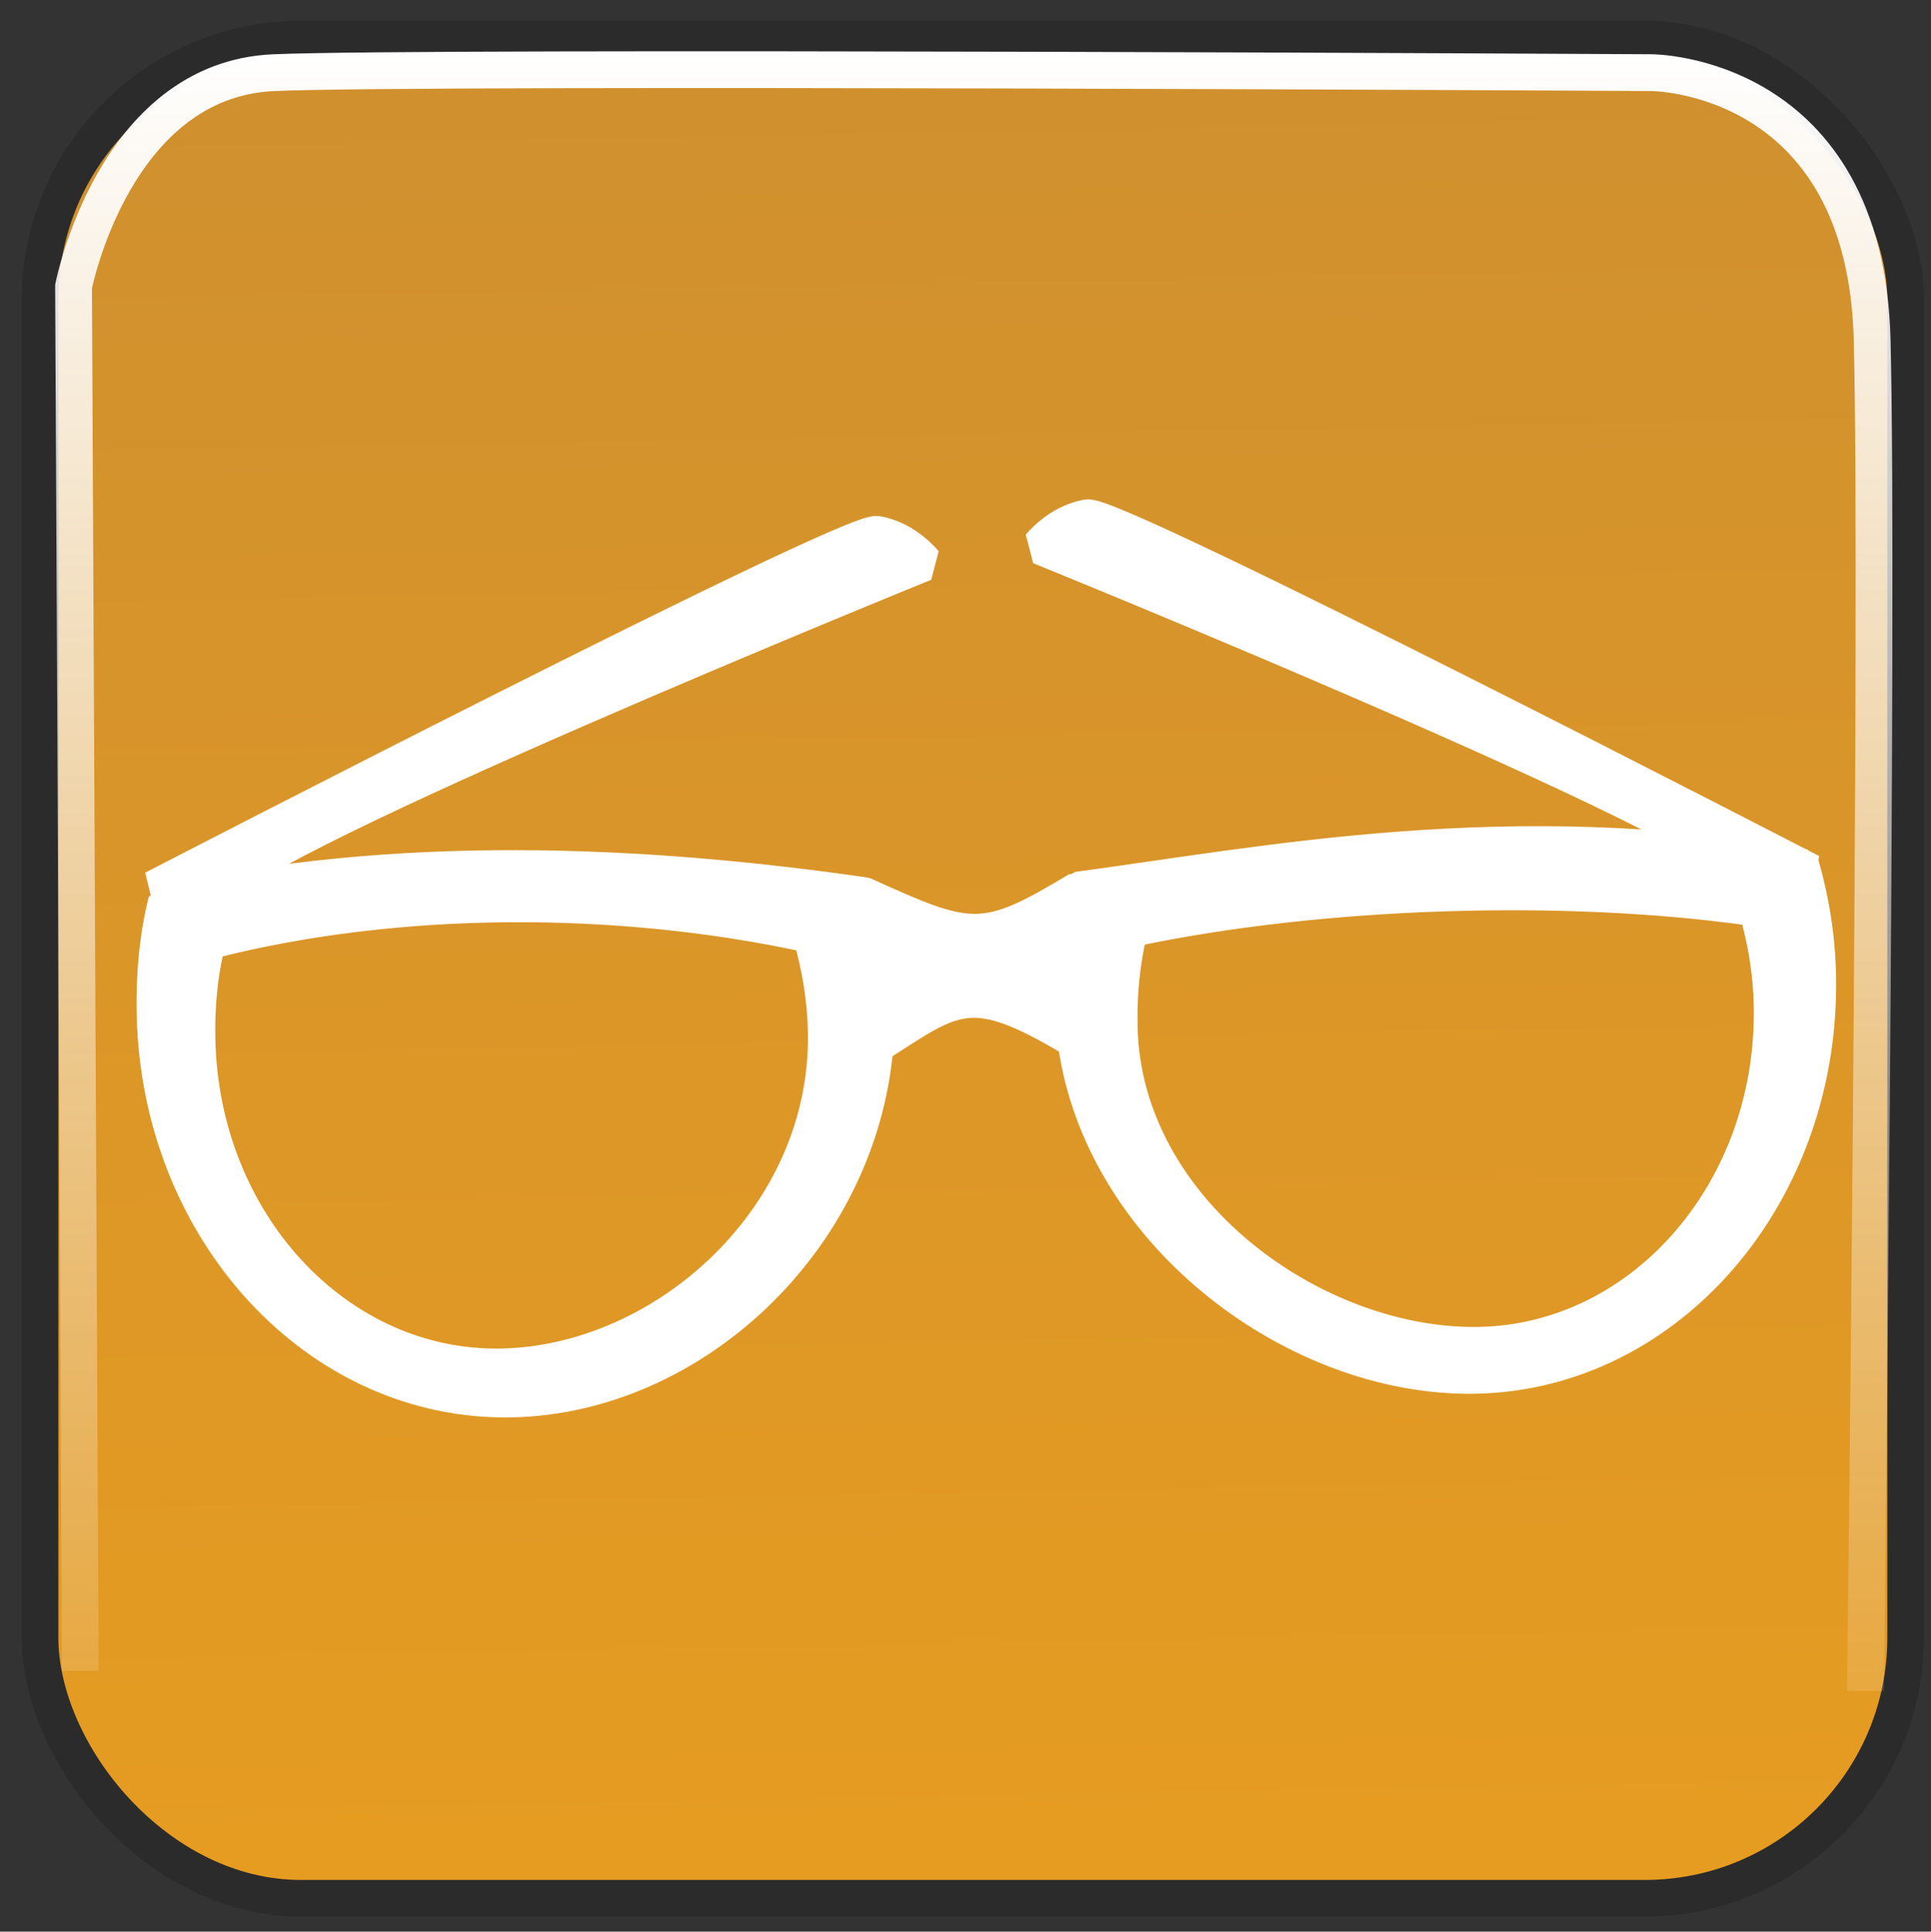 <?xml version="1.0" encoding="UTF-8" standalone="no"?>
<!-- Created with Inkscape (http://www.inkscape.org/) -->

<svg
   xmlns:dc="http://purl.org/dc/elements/1.1/"
   xmlns:cc="http://creativecommons.org/ns#"
   xmlns:rdf="http://www.w3.org/1999/02/22-rdf-syntax-ns#"
   xmlns:svg="http://www.w3.org/2000/svg"
   xmlns="http://www.w3.org/2000/svg"
   xmlns:xlink="http://www.w3.org/1999/xlink"
   xmlns:sodipodi="http://sodipodi.sourceforge.net/DTD/sodipodi-0.dtd"
   xmlns:inkscape="http://www.inkscape.org/namespaces/inkscape"
   width="52.509"
   height="52.52"
   viewBox="0 0 52.509 52.52"
   id="svg5160"
   sodipodi:version="0.32"
   inkscape:version="0.48.5 r10040"
   sodipodi:docname="view_other.svg"
   version="1.0"
   inkscape:export-xdpi="27.42"
   inkscape:export-ydpi="27.42">
  <rect x="0" y="0" width="52.509" height="52.52" fill="#333333" stroke="none"/>
  <defs
     id="defs5162">
    <linearGradient
       inkscape:collect="always"
       id="linearGradient13960">
      <stop
         style="stop-color:white;stop-opacity:1;"
         offset="0"
         id="stop13962" />
      <stop
         style="stop-color:white;stop-opacity:0;"
         offset="1"
         id="stop13964" />
    </linearGradient>
    <linearGradient
       id="linearGradient3898">
      <stop
         style="stop-color:#f5a418;stop-opacity:1;"
         offset="0"
         id="stop3900" />
      <stop
         style="stop-color:#aa7c45;stop-opacity:1;"
         offset="1"
         id="stop3902" />
    </linearGradient>
    <linearGradient
       inkscape:collect="always"
       xlink:href="#linearGradient3898"
       id="linearGradient13956"
       x1="46.592"
       y1="89.585"
       x2="43.592"
       y2="-74.733"
       gradientUnits="userSpaceOnUse" />
    <linearGradient
       inkscape:collect="always"
       xlink:href="#linearGradient13960"
       id="linearGradient13966"
       x1="26.48"
       y1="1.394"
       x2="26.48"
       y2="52.843"
       gradientUnits="userSpaceOnUse" />
  </defs>
  <sodipodi:namedview
     id="base"
     pagecolor="#ffffff"
     bordercolor="#666666"
     borderopacity="1.0"
     inkscape:pageopacity="0.0"
     inkscape:pageshadow="2"
     inkscape:zoom="7.7781746"
     inkscape:cx="30.509209"
     inkscape:cy="22.77182"
     inkscape:current-layer="layer1"
     showgrid="false"
     inkscape:document-units="px"
     inkscape:grid-bbox="true"
     inkscape:window-width="1680"
     inkscape:window-height="1030"
     inkscape:window-x="-3"
     inkscape:window-y="-3"
     showguides="true"
     inkscape:guide-bbox="true"
     inkscape:window-maximized="1"
     inkscape:snap-global="false">
    <sodipodi:guide
       orientation="vertical"
       position="393.923"
       id="guide5230" />
    <sodipodi:guide
       orientation="vertical"
       position="438.149"
       id="guide5236" />
    <sodipodi:guide
       orientation="1,0"
       position="26.87,26.099"
       id="guide5186" />
  </sodipodi:namedview>
  <g
     id="layer1"
     inkscape:label="Layer 1"
     inkscape:groupmode="layer"
     transform="translate(-3.819,-6.156)">
    <g
       inkscape:label="shadow"
       style="display:inline"
       id="layer4"
       transform="translate(-392.79,328.28)" />
    <g
       inkscape:label="shadow"
       id="g3039"
       transform="translate(-840.833,182.272)" />
    <g
       inkscape:label="color"
       id="g3041"
       transform="translate(-840.833,182.272)">
      <path
         style="opacity:1;fill:#71c000;fill-opacity:1;stroke:#71c000;stroke-width:3.379;stroke-linejoin:bevel;stroke-miterlimit:4;stroke-dasharray:none;stroke-opacity:1"
         d=""
         id="path3043" />
      <path
         style="opacity:1;fill:#71c000;fill-opacity:1;stroke:#71c000;stroke-width:3.379;stroke-linejoin:bevel;stroke-miterlimit:4;stroke-dasharray:none;stroke-opacity:1"
         d=""
         id="path3045" />
      <path
         style="opacity:1;fill:#71c000;fill-opacity:1;stroke:#71c000;stroke-width:3.379;stroke-linejoin:bevel;stroke-miterlimit:4;stroke-dasharray:none;stroke-opacity:1"
         d=""
         id="path3047" />
    </g>
    <g
       inkscape:label="highlight"
       id="g3049"
       transform="translate(-840.833,182.272)" />
    <g
       inkscape:label="text"
       id="g3089"
       transform="translate(-840.833,182.272)" />
    <g
       id="g4774"
       inkscape:label="shadow"
       transform="translate(-1426.607,-26.29)" />
    <g
       id="layer2"
       inkscape:label="color"
       transform="translate(-1426.607,-26.29)">
      <path
         style="opacity:1;fill:#71c000;fill-opacity:1;stroke:#71c000;stroke-width:3.379;stroke-linejoin:bevel;stroke-miterlimit:4;stroke-dasharray:none;stroke-opacity:1"
         d=""
         id="path3422" />
      <path
         style="opacity:1;fill:#71c000;fill-opacity:1;stroke:#71c000;stroke-width:3.379;stroke-linejoin:bevel;stroke-miterlimit:4;stroke-dasharray:none;stroke-opacity:1"
         d=""
         id="path3426" />
      <path
         style="opacity:1;fill:#71c000;fill-opacity:1;stroke:#71c000;stroke-width:3.379;stroke-linejoin:bevel;stroke-miterlimit:4;stroke-dasharray:none;stroke-opacity:1"
         d=""
         id="path3428" />
    </g>
    <g
       id="g5777"
       inkscape:label="highlight"
       transform="translate(-1426.607,-26.29)" />
    <g
       id="layer5"
       inkscape:label="text"
       transform="translate(-1426.607,-26.29)" />
    <rect
       style="opacity:1;color:black;fill:url(#linearGradient13956);fill-opacity:1;fill-rule:evenodd;stroke:#2b2b2b;stroke-width:0.997;stroke-linecap:butt;stroke-linejoin:miter;marker:none;marker-start:none;marker-mid:none;marker-end:none;stroke-miterlimit:4;stroke-dasharray:none;stroke-dashoffset:0;stroke-opacity:1;visibility:visible;display:inline;overflow:visible"
       id="rect13948"
       width="50.731"
       height="50.549"
       x="4.908"
       y="7.22"
       ry="7.091" />
    <g
       id="g6007"
       transform="matrix(-3.973892e-3,0.63,-0.63,-3.973892e-3,295.579,-273.619)"
       inkscape:export-xdpi="27.42"
       inkscape:export-ydpi="27.42"
       style="fill:white">
      <g
         transform="translate(415.327,354.416)"
         id="g6011"
         style="fill:white" />
    </g>
    <g
       id="g3192"
       inkscape:label="openvaslogo"
       style="display:inline"
       transform="translate(-996.703,556.527)" />
    <path
       style="opacity:1;color:black;fill:none;fill-opacity:1;fill-rule:evenodd;stroke:url(#linearGradient13966);stroke-width:1;stroke-linecap:butt;stroke-linejoin:miter;marker:none;marker-start:none;marker-mid:none;marker-end:none;stroke-miterlimit:4;stroke-dasharray:none;stroke-dashoffset:0;stroke-opacity:1;visibility:visible;display:inline;overflow:visible"
       d="M 2.182,45.429 L 2,7.793 C 2,7.793 3.091,2.157 7.455,1.975 C 11.818,1.793 44.909,1.975 44.909,1.975 C 44.909,1.975 50.727,1.975 50.909,9.247 C 51.091,16.52 50.727,45.975 50.727,45.975"
       id="path13958"
       transform="translate(3.819,6.156)" />
    <path
       style="color:#000000;fill:#ffffff;fill-opacity:1;fill-rule:evenodd;stroke:#ffffff;stroke-width:0.784;stroke-linecap:butt;stroke-linejoin:bevel;stroke-miterlimit:4;stroke-opacity:1;stroke-dasharray:none;stroke-dashoffset:0;marker:none;visibility:visible;display:inline;overflow:visible;enable-background:accumulate"
       d="m 33.109,30.252 c -2.535,1.526 -2.862,1.472 -5.758,0.152 -6.074,-0.881 -12.841,-1.173 -19.11,0.24 -0.24,0.981 -0.336,1.999 -0.314,3.069 0.118,5.952 4.492,10.694 9.805,10.589 4.914,-0.097 9.509,-4.314 9.985,-9.655 2.108,-1.35 2.486,-1.799 5.258,-0.142 0.721,5.269 6.085,9.251 10.969,9.154 5.313,-0.105 9.528,-5.018 9.41,-10.97 -0.021,-1.071 -0.188,-2.083 -0.467,-3.054 -7.974,-1.416 -14.659,-0.071 -19.777,0.616 z m 1.513,1.254 c 5.094,-1.079 11.753,-1.297 16.884,-0.561 0.232,0.809 0.377,1.663 0.394,2.555 0.098,4.957 -3.427,9.038 -7.852,9.126 -4.425,0.088 -9.589,-3.595 -9.687,-8.552 -0.018,-0.892 0.062,-1.751 0.262,-2.568 z M 9.546,31.837 C 14.696,30.519 20.709,30.554 25.786,31.662 c 0.232,0.809 0.377,1.663 0.394,2.555 0.098,4.957 -4.296,8.909 -8.721,8.997 -4.425,0.088 -8.078,-3.852 -8.176,-8.809 -0.018,-0.892 0.062,-1.751 0.262,-2.568 z"
       id="path6570"
       sodipodi:nodetypes="cccssccssccccssscccsssc" />
    <path
       style="color:#000000;fill:#ffffff;fill-opacity:1;fill-rule:evenodd;stroke:#ffffff;stroke-width:1;stroke-linecap:butt;stroke-linejoin:bevel;stroke-miterlimit:4;stroke-opacity:1;stroke-dasharray:none;stroke-dashoffset:0;marker:none;visibility:visible;display:inline;overflow:visible;enable-background:accumulate"
       d="M 51.26,29.877 C 50.488,28.463 32.103,21.006 32.103,21.006 c 0,0 0.514,-0.643 1.286,-0.771 0.771,-0.129 19.67,9.642 19.67,9.642 l -1.8,0 z"
       id="path6650" />
    <path
       style="color:#000000;fill:#ffffff;fill-opacity:1;fill-rule:evenodd;stroke:#ffffff;stroke-width:1;stroke-linecap:butt;stroke-linejoin:bevel;stroke-miterlimit:4;stroke-opacity:1;stroke-dasharray:none;stroke-dashoffset:0;marker:none;visibility:visible;display:inline;overflow:visible;enable-background:accumulate"
       d="m 9.797,30.328 c 0.771,-1.414 19.156,-8.871 19.156,-8.871 0,0 -0.514,-0.643 -1.286,-0.771 -0.771,-0.129 -19.67,9.642 -19.67,9.642 l 1.8,0 z"
       id="path6650-1" />
  </g>
</svg>
